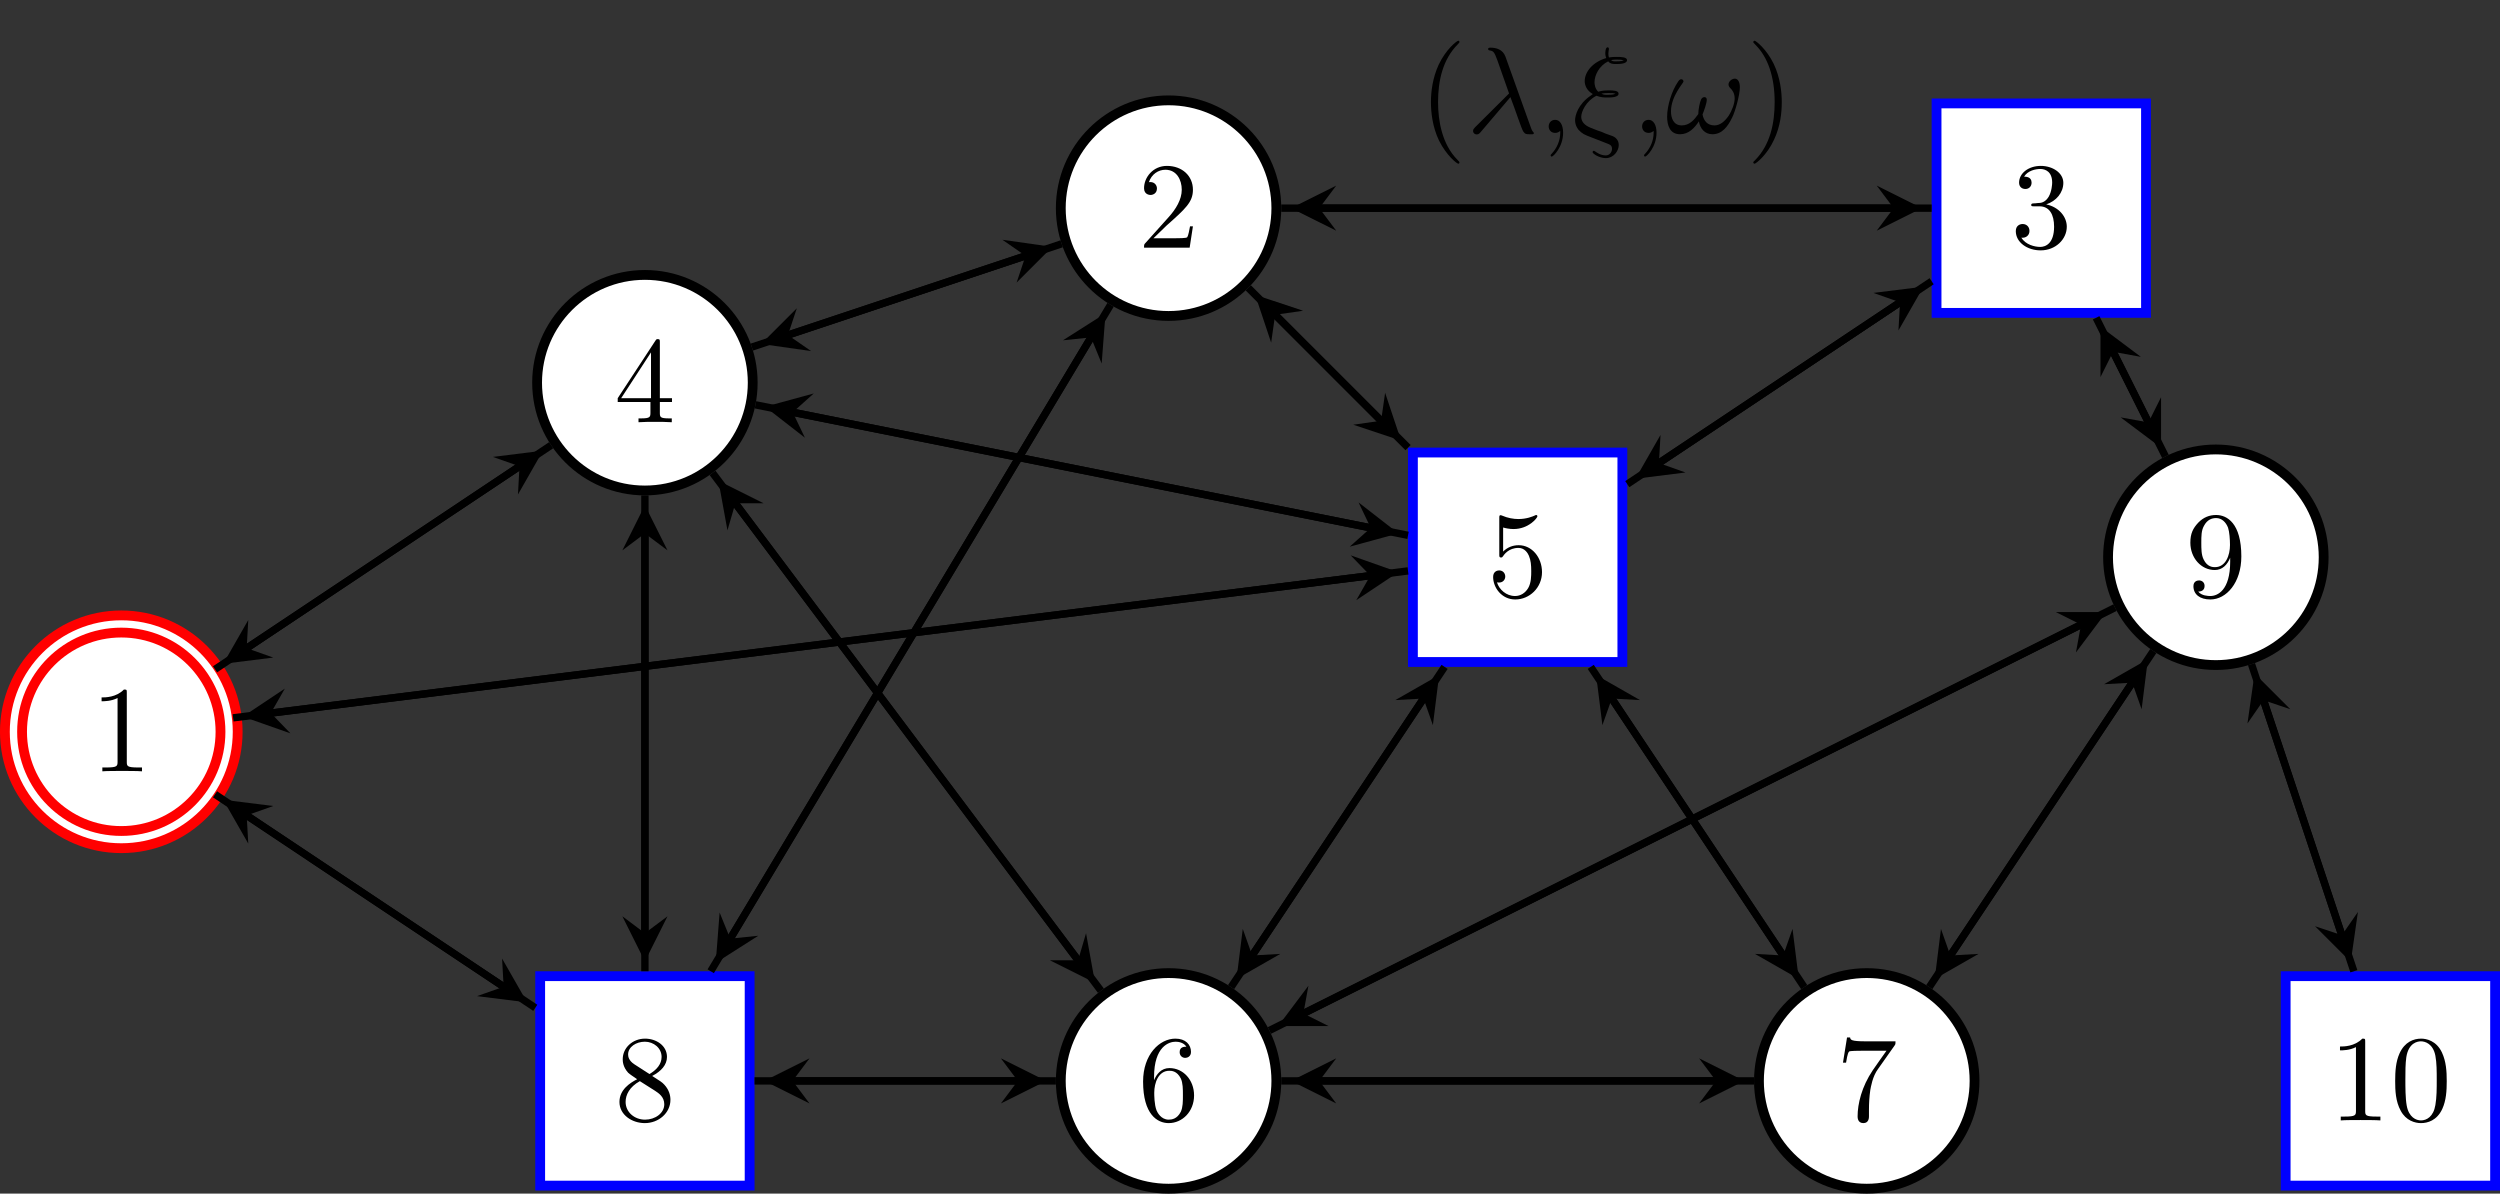 <?xml version="1.0" encoding="UTF-8"?>
<svg xmlns="http://www.w3.org/2000/svg" xmlns:xlink="http://www.w3.org/1999/xlink" width="203.003pt" height="96.92pt" viewBox="0 0 203.003 96.92" version="1.1">
<rect x="0" y="0" width="203.003" height="96.92" fill="#333333" stroke="none"/>
<defs>
<g>
<symbol overflow="visible" id="glyph0-0">
<path style="stroke:none;" d=""/>
</symbol>
<symbol overflow="visible" id="glyph0-1">
<path style="stroke:none;" d="M 2.938 -6.375 C 2.938 -6.625 2.938 -6.641 2.703 -6.641 C 2.078 -6 1.203 -6 0.891 -6 L 0.891 -5.688 C 1.094 -5.688 1.672 -5.688 2.188 -5.953 L 2.188 -0.781 C 2.188 -0.422 2.156 -0.312 1.266 -0.312 L 0.953 -0.312 L 0.953 0 C 1.297 -0.031 2.156 -0.031 2.562 -0.031 C 2.953 -0.031 3.828 -0.031 4.172 0 L 4.172 -0.312 L 3.859 -0.312 C 2.953 -0.312 2.938 -0.422 2.938 -0.781 Z M 2.938 -6.375 "/>
</symbol>
<symbol overflow="visible" id="glyph0-2">
<path style="stroke:none;" d="M 1.266 -0.766 L 2.328 -1.797 C 3.875 -3.172 4.469 -3.703 4.469 -4.703 C 4.469 -5.844 3.578 -6.641 2.359 -6.641 C 1.234 -6.641 0.5 -5.719 0.5 -4.828 C 0.5 -4.281 1 -4.281 1.031 -4.281 C 1.203 -4.281 1.547 -4.391 1.547 -4.812 C 1.547 -5.062 1.359 -5.328 1.016 -5.328 C 0.938 -5.328 0.922 -5.328 0.891 -5.312 C 1.109 -5.969 1.656 -6.328 2.234 -6.328 C 3.141 -6.328 3.562 -5.516 3.562 -4.703 C 3.562 -3.906 3.078 -3.125 2.516 -2.5 L 0.609 -0.375 C 0.5 -0.266 0.5 -0.234 0.5 0 L 4.203 0 L 4.469 -1.734 L 4.234 -1.734 C 4.172 -1.438 4.109 -1 4 -0.844 C 3.938 -0.766 3.281 -0.766 3.062 -0.766 Z M 1.266 -0.766 "/>
</symbol>
<symbol overflow="visible" id="glyph0-3">
<path style="stroke:none;" d="M 2.891 -3.516 C 3.703 -3.781 4.281 -4.469 4.281 -5.266 C 4.281 -6.078 3.406 -6.641 2.453 -6.641 C 1.453 -6.641 0.688 -6.047 0.688 -5.281 C 0.688 -4.953 0.906 -4.766 1.203 -4.766 C 1.5 -4.766 1.703 -4.984 1.703 -5.281 C 1.703 -5.766 1.234 -5.766 1.094 -5.766 C 1.391 -6.266 2.047 -6.391 2.406 -6.391 C 2.828 -6.391 3.375 -6.172 3.375 -5.281 C 3.375 -5.156 3.344 -4.578 3.094 -4.141 C 2.797 -3.656 2.453 -3.625 2.203 -3.625 C 2.125 -3.609 1.891 -3.594 1.812 -3.594 C 1.734 -3.578 1.672 -3.562 1.672 -3.469 C 1.672 -3.359 1.734 -3.359 1.906 -3.359 L 2.344 -3.359 C 3.156 -3.359 3.531 -2.688 3.531 -1.703 C 3.531 -0.344 2.844 -0.062 2.406 -0.062 C 1.969 -0.062 1.219 -0.234 0.875 -0.812 C 1.219 -0.766 1.531 -0.984 1.531 -1.359 C 1.531 -1.719 1.266 -1.922 0.984 -1.922 C 0.734 -1.922 0.422 -1.781 0.422 -1.344 C 0.422 -0.438 1.344 0.219 2.438 0.219 C 3.656 0.219 4.562 -0.688 4.562 -1.703 C 4.562 -2.516 3.922 -3.297 2.891 -3.516 Z M 2.891 -3.516 "/>
</symbol>
<symbol overflow="visible" id="glyph0-4">
<path style="stroke:none;" d="M 2.938 -1.641 L 2.938 -0.781 C 2.938 -0.422 2.906 -0.312 2.172 -0.312 L 1.969 -0.312 L 1.969 0 C 2.375 -0.031 2.891 -0.031 3.312 -0.031 C 3.734 -0.031 4.25 -0.031 4.672 0 L 4.672 -0.312 L 4.453 -0.312 C 3.719 -0.312 3.703 -0.422 3.703 -0.781 L 3.703 -1.641 L 4.688 -1.641 L 4.688 -1.953 L 3.703 -1.953 L 3.703 -6.484 C 3.703 -6.688 3.703 -6.75 3.531 -6.75 C 3.453 -6.75 3.422 -6.75 3.344 -6.625 L 0.281 -1.953 L 0.281 -1.641 Z M 2.984 -1.953 L 0.562 -1.953 L 2.984 -5.672 Z M 2.984 -1.953 "/>
</symbol>
<symbol overflow="visible" id="glyph0-5">
<path style="stroke:none;" d="M 4.469 -2 C 4.469 -3.188 3.656 -4.188 2.578 -4.188 C 2.109 -4.188 1.672 -4.031 1.312 -3.672 L 1.312 -5.625 C 1.516 -5.562 1.844 -5.5 2.156 -5.5 C 3.391 -5.5 4.094 -6.406 4.094 -6.531 C 4.094 -6.594 4.062 -6.641 3.984 -6.641 C 3.984 -6.641 3.953 -6.641 3.906 -6.609 C 3.703 -6.516 3.219 -6.312 2.547 -6.312 C 2.156 -6.312 1.688 -6.391 1.219 -6.594 C 1.141 -6.625 1.125 -6.625 1.109 -6.625 C 1 -6.625 1 -6.547 1 -6.391 L 1 -3.438 C 1 -3.266 1 -3.188 1.141 -3.188 C 1.219 -3.188 1.234 -3.203 1.281 -3.266 C 1.391 -3.422 1.75 -3.969 2.562 -3.969 C 3.078 -3.969 3.328 -3.516 3.406 -3.328 C 3.562 -2.953 3.594 -2.578 3.594 -2.078 C 3.594 -1.719 3.594 -1.125 3.344 -0.703 C 3.109 -0.312 2.734 -0.062 2.281 -0.062 C 1.562 -0.062 0.984 -0.594 0.812 -1.172 C 0.844 -1.172 0.875 -1.156 0.984 -1.156 C 1.312 -1.156 1.484 -1.406 1.484 -1.641 C 1.484 -1.891 1.312 -2.141 0.984 -2.141 C 0.844 -2.141 0.5 -2.062 0.5 -1.609 C 0.5 -0.75 1.188 0.219 2.297 0.219 C 3.453 0.219 4.469 -0.734 4.469 -2 Z M 4.469 -2 "/>
</symbol>
<symbol overflow="visible" id="glyph0-6">
<path style="stroke:none;" d="M 1.312 -3.266 L 1.312 -3.516 C 1.312 -6.031 2.547 -6.391 3.062 -6.391 C 3.297 -6.391 3.719 -6.328 3.938 -5.984 C 3.781 -5.984 3.391 -5.984 3.391 -5.547 C 3.391 -5.234 3.625 -5.078 3.844 -5.078 C 4 -5.078 4.312 -5.172 4.312 -5.562 C 4.312 -6.156 3.875 -6.641 3.047 -6.641 C 1.766 -6.641 0.422 -5.359 0.422 -3.156 C 0.422 -0.484 1.578 0.219 2.5 0.219 C 3.609 0.219 4.562 -0.719 4.562 -2.031 C 4.562 -3.297 3.672 -4.25 2.562 -4.25 C 1.891 -4.25 1.516 -3.75 1.312 -3.266 Z M 2.5 -0.062 C 1.875 -0.062 1.578 -0.656 1.516 -0.812 C 1.328 -1.281 1.328 -2.078 1.328 -2.25 C 1.328 -3.031 1.656 -4.031 2.547 -4.031 C 2.719 -4.031 3.172 -4.031 3.484 -3.406 C 3.656 -3.047 3.656 -2.531 3.656 -2.047 C 3.656 -1.562 3.656 -1.062 3.484 -0.703 C 3.188 -0.109 2.734 -0.062 2.5 -0.062 Z M 2.5 -0.062 "/>
</symbol>
<symbol overflow="visible" id="glyph0-7">
<path style="stroke:none;" d="M 4.75 -6.078 C 4.828 -6.188 4.828 -6.203 4.828 -6.422 L 2.406 -6.422 C 1.203 -6.422 1.172 -6.547 1.141 -6.734 L 0.891 -6.734 L 0.562 -4.688 L 0.812 -4.688 C 0.844 -4.844 0.922 -5.469 1.062 -5.594 C 1.125 -5.656 1.906 -5.656 2.031 -5.656 L 4.094 -5.656 C 3.984 -5.5 3.203 -4.406 2.984 -4.078 C 2.078 -2.734 1.75 -1.344 1.75 -0.328 C 1.75 -0.234 1.75 0.219 2.219 0.219 C 2.672 0.219 2.672 -0.234 2.672 -0.328 L 2.672 -0.844 C 2.672 -1.391 2.703 -1.938 2.781 -2.469 C 2.828 -2.703 2.953 -3.562 3.406 -4.172 Z M 4.75 -6.078 "/>
</symbol>
<symbol overflow="visible" id="glyph0-8">
<path style="stroke:none;" d="M 1.625 -4.562 C 1.172 -4.859 1.125 -5.188 1.125 -5.359 C 1.125 -5.969 1.781 -6.391 2.484 -6.391 C 3.203 -6.391 3.844 -5.875 3.844 -5.156 C 3.844 -4.578 3.453 -4.109 2.859 -3.766 Z M 3.078 -3.609 C 3.797 -3.984 4.281 -4.5 4.281 -5.156 C 4.281 -6.078 3.406 -6.641 2.5 -6.641 C 1.5 -6.641 0.688 -5.906 0.688 -4.969 C 0.688 -4.797 0.703 -4.344 1.125 -3.875 C 1.234 -3.766 1.609 -3.516 1.859 -3.344 C 1.281 -3.047 0.422 -2.5 0.422 -1.5 C 0.422 -0.453 1.438 0.219 2.484 0.219 C 3.609 0.219 4.562 -0.609 4.562 -1.672 C 4.562 -2.031 4.453 -2.484 4.062 -2.906 C 3.875 -3.109 3.719 -3.203 3.078 -3.609 Z M 2.078 -3.188 L 3.312 -2.406 C 3.594 -2.219 4.062 -1.922 4.062 -1.312 C 4.062 -0.578 3.312 -0.062 2.5 -0.062 C 1.641 -0.062 0.922 -0.672 0.922 -1.5 C 0.922 -2.078 1.234 -2.719 2.078 -3.188 Z M 2.078 -3.188 "/>
</symbol>
<symbol overflow="visible" id="glyph0-9">
<path style="stroke:none;" d="M 3.656 -3.172 L 3.656 -2.844 C 3.656 -0.516 2.625 -0.062 2.047 -0.062 C 1.875 -0.062 1.328 -0.078 1.062 -0.422 C 1.5 -0.422 1.578 -0.703 1.578 -0.875 C 1.578 -1.188 1.344 -1.328 1.125 -1.328 C 0.969 -1.328 0.672 -1.25 0.672 -0.859 C 0.672 -0.188 1.203 0.219 2.047 0.219 C 3.344 0.219 4.562 -1.141 4.562 -3.281 C 4.562 -5.969 3.406 -6.641 2.516 -6.641 C 1.969 -6.641 1.484 -6.453 1.062 -6.016 C 0.641 -5.562 0.422 -5.141 0.422 -4.391 C 0.422 -3.156 1.297 -2.172 2.406 -2.172 C 3.016 -2.172 3.422 -2.594 3.656 -3.172 Z M 2.422 -2.406 C 2.266 -2.406 1.797 -2.406 1.5 -3.031 C 1.312 -3.406 1.312 -3.891 1.312 -4.391 C 1.312 -4.922 1.312 -5.391 1.531 -5.766 C 1.797 -6.266 2.172 -6.391 2.516 -6.391 C 2.984 -6.391 3.312 -6.047 3.484 -5.609 C 3.594 -5.281 3.641 -4.656 3.641 -4.203 C 3.641 -3.375 3.297 -2.406 2.422 -2.406 Z M 2.422 -2.406 "/>
</symbol>
<symbol overflow="visible" id="glyph0-10">
<path style="stroke:none;" d="M 4.578 -3.188 C 4.578 -3.984 4.531 -4.781 4.188 -5.516 C 3.734 -6.484 2.906 -6.641 2.5 -6.641 C 1.891 -6.641 1.172 -6.375 0.75 -5.453 C 0.438 -4.766 0.391 -3.984 0.391 -3.188 C 0.391 -2.438 0.422 -1.547 0.844 -0.781 C 1.266 0.016 2 0.219 2.484 0.219 C 3.016 0.219 3.781 0.016 4.219 -0.938 C 4.531 -1.625 4.578 -2.406 4.578 -3.188 Z M 2.484 0 C 2.094 0 1.5 -0.25 1.328 -1.203 C 1.219 -1.797 1.219 -2.719 1.219 -3.312 C 1.219 -3.953 1.219 -4.609 1.297 -5.141 C 1.484 -6.328 2.234 -6.422 2.484 -6.422 C 2.812 -6.422 3.469 -6.234 3.656 -5.25 C 3.766 -4.688 3.766 -3.938 3.766 -3.312 C 3.766 -2.562 3.766 -1.891 3.656 -1.25 C 3.5 -0.297 2.938 0 2.484 0 Z M 2.484 0 "/>
</symbol>
<symbol overflow="visible" id="glyph0-11">
<path style="stroke:none;" d="M 3.297 2.391 C 3.297 2.359 3.297 2.344 3.125 2.172 C 1.891 0.922 1.562 -0.969 1.562 -2.5 C 1.562 -4.234 1.938 -5.969 3.172 -7.203 C 3.297 -7.328 3.297 -7.344 3.297 -7.375 C 3.297 -7.453 3.266 -7.484 3.203 -7.484 C 3.094 -7.484 2.203 -6.797 1.609 -5.531 C 1.109 -4.438 0.984 -3.328 0.984 -2.5 C 0.984 -1.719 1.094 -0.516 1.641 0.625 C 2.25 1.844 3.094 2.5 3.203 2.5 C 3.266 2.5 3.297 2.469 3.297 2.391 Z M 3.297 2.391 "/>
</symbol>
<symbol overflow="visible" id="glyph0-12">
<path style="stroke:none;" d="M 2.031 -0.016 C 2.031 -0.641 1.781 -1.062 1.391 -1.062 C 1.031 -1.062 0.859 -0.781 0.859 -0.531 C 0.859 -0.266 1.031 0 1.391 0 C 1.547 0 1.672 -0.062 1.766 -0.141 L 1.781 -0.156 C 1.797 -0.156 1.797 -0.156 1.797 -0.016 C 1.797 0.625 1.531 1.234 1.094 1.703 C 1.031 1.766 1.016 1.781 1.016 1.812 C 1.016 1.891 1.062 1.922 1.109 1.922 C 1.234 1.922 2.031 1.141 2.031 -0.016 Z M 2.031 -0.016 "/>
</symbol>
<symbol overflow="visible" id="glyph0-13">
<path style="stroke:none;" d="M 2.875 -2.5 C 2.875 -3.266 2.766 -4.469 2.219 -5.609 C 1.625 -6.828 0.766 -7.484 0.672 -7.484 C 0.609 -7.484 0.562 -7.438 0.562 -7.375 C 0.562 -7.344 0.562 -7.328 0.75 -7.141 C 1.734 -6.156 2.297 -4.578 2.297 -2.5 C 2.297 -0.781 1.938 0.969 0.703 2.219 C 0.562 2.344 0.562 2.359 0.562 2.391 C 0.562 2.453 0.609 2.5 0.672 2.5 C 0.766 2.5 1.672 1.812 2.25 0.547 C 2.766 -0.547 2.875 -1.656 2.875 -2.5 Z M 2.875 -2.5 "/>
</symbol>
<symbol overflow="visible" id="glyph1-0">
<path style="stroke:none;" d=""/>
</symbol>
<symbol overflow="visible" id="glyph1-1">
<path style="stroke:none;" d="M 3.562 -2.906 C 3.969 -1.859 4.453 -0.344 4.609 -0.109 C 4.766 0.109 4.859 0.109 5.141 0.109 L 5.359 0.109 C 5.453 0.094 5.469 0.047 5.469 0.016 C 5.469 -0.016 5.438 -0.047 5.406 -0.078 C 5.312 -0.188 5.25 -0.344 5.188 -0.531 L 3.156 -6.203 C 2.938 -6.781 2.406 -6.922 1.938 -6.922 C 1.891 -6.922 1.75 -6.922 1.75 -6.812 C 1.75 -6.734 1.828 -6.703 1.844 -6.703 C 2.172 -6.656 2.25 -6.594 2.5 -5.906 L 3.453 -3.203 L 0.703 -0.469 C 0.594 -0.344 0.531 -0.297 0.531 -0.156 C 0.531 0.016 0.672 0.125 0.828 0.125 C 0.984 0.125 1.078 0.016 1.156 -0.078 Z M 3.562 -2.906 "/>
</symbol>
<symbol overflow="visible" id="glyph1-2">
<path style="stroke:none;" d="M 1.531 -3.047 C 0.453 -2.328 0.234 -1.391 0.234 -1.031 C 0.234 -0.562 0.5 -0.281 0.516 -0.25 C 0.844 0.078 0.922 0.125 1.672 0.406 L 2.875 0.875 C 3.031 0.938 3.234 1 3.234 1.297 C 3.234 1.531 3.047 1.828 2.734 1.828 C 2.297 1.828 1.969 1.578 1.859 1.5 C 1.797 1.469 1.797 1.453 1.75 1.453 C 1.672 1.453 1.656 1.531 1.656 1.562 C 1.656 1.688 2.188 2.047 2.734 2.047 C 3.359 2.047 3.781 1.469 3.781 0.984 C 3.781 0.5 3.406 0.312 3.297 0.266 C 3.156 0.219 2.828 0.094 2.688 0.047 C 2.5 -0.047 2.297 -0.125 2.078 -0.188 L 1.484 -0.422 C 1.031 -0.609 0.734 -0.891 0.734 -1.312 C 0.734 -1.719 1.125 -2.594 1.969 -3.016 C 2.328 -2.875 2.625 -2.875 2.844 -2.875 C 3.141 -2.875 3.766 -2.875 3.766 -3.188 C 3.766 -3.438 3.344 -3.453 2.953 -3.453 C 2.766 -3.453 2.484 -3.453 2.109 -3.344 C 1.859 -3.594 1.812 -3.922 1.812 -4.109 C 1.812 -4.672 2.172 -5.438 2.922 -5.812 C 3.094 -5.594 3.328 -5.594 3.562 -5.594 C 3.812 -5.594 4.453 -5.594 4.453 -5.906 C 4.453 -6.156 4 -6.172 3.625 -6.172 C 3.484 -6.172 3.25 -6.172 2.984 -6.125 C 2.953 -6.203 2.938 -6.281 2.938 -6.453 C 2.938 -6.594 2.984 -6.797 2.984 -6.812 C 2.984 -6.891 2.938 -6.953 2.875 -6.953 C 2.688 -6.953 2.688 -6.484 2.688 -6.453 C 2.688 -6.266 2.75 -6.109 2.766 -6.078 C 1.688 -5.766 1.016 -4.969 1.016 -4.203 C 1.016 -3.844 1.203 -3.422 1.672 -3.156 Z M 3.156 -5.906 C 3.312 -5.953 3.516 -5.953 3.625 -5.953 C 3.969 -5.953 4 -5.938 4.188 -5.891 C 4.109 -5.859 4 -5.812 3.562 -5.812 C 3.375 -5.812 3.266 -5.812 3.156 -5.906 Z M 2.375 -3.188 C 2.609 -3.234 2.828 -3.234 2.938 -3.234 C 3.297 -3.234 3.328 -3.234 3.516 -3.188 C 3.422 -3.141 3.328 -3.094 2.875 -3.094 C 2.641 -3.094 2.547 -3.094 2.375 -3.188 Z M 2.375 -3.188 "/>
</symbol>
<symbol overflow="visible" id="glyph1-3">
<path style="stroke:none;" d="M 6.031 -3.703 C 6.031 -4.156 5.859 -4.406 5.625 -4.406 C 5.375 -4.406 5.109 -4.172 5.109 -3.938 C 5.109 -3.844 5.156 -3.734 5.25 -3.641 C 5.422 -3.484 5.609 -3.219 5.609 -2.797 C 5.609 -2.406 5.406 -1.828 5.109 -1.375 C 4.812 -0.953 4.438 -0.609 3.969 -0.609 C 3.406 -0.609 3.094 -0.969 3 -1.5 C 3.109 -1.766 3.344 -2.406 3.344 -2.688 C 3.344 -2.797 3.297 -2.906 3.156 -2.906 C 3.078 -2.906 2.969 -2.875 2.891 -2.734 C 2.781 -2.531 2.656 -1.891 2.656 -1.531 C 2.328 -1.062 1.938 -0.609 1.312 -0.609 C 0.641 -0.609 0.438 -1.203 0.438 -1.75 C 0.438 -3 1.453 -4.047 1.453 -4.172 C 1.453 -4.281 1.375 -4.359 1.266 -4.359 C 1.141 -4.359 1.062 -4.234 1 -4.141 C 0.5 -3.406 0.125 -2.219 0.125 -1.312 C 0.125 -0.625 0.344 0.109 1.172 0.109 C 1.875 0.109 2.344 -0.391 2.703 -0.938 C 2.797 -0.359 3.188 0.109 3.797 0.109 C 4.578 0.109 5.047 -0.5 5.406 -1.25 C 5.656 -1.734 6.031 -3.094 6.031 -3.703 Z M 6.031 -3.703 "/>
</symbol>
</g>
<clipPath id="clip1">
  <path d="M 0 19 L 50 19 L 50 96.922 L 0 96.922 Z M 0 19 "/>
</clipPath>
<clipPath id="clip2">
  <path d="M 86 79 L 104 79 L 104 96.922 L 86 96.922 Z M 86 79 "/>
</clipPath>
<clipPath id="clip3">
  <path d="M 74 67 L 115 67 L 115 96.922 L 74 96.922 Z M 74 67 "/>
</clipPath>
<clipPath id="clip4">
  <path d="M 142 79 L 161 79 L 161 96.922 L 142 96.922 Z M 142 79 "/>
</clipPath>
<clipPath id="clip5">
  <path d="M 131 67 L 172 67 L 172 96.922 L 131 96.922 Z M 131 67 "/>
</clipPath>
<clipPath id="clip6">
  <path d="M 43 79 L 61 79 L 61 96.922 L 43 96.922 Z M 43 79 "/>
</clipPath>
<clipPath id="clip7">
  <path d="M 43 78 L 62 78 L 62 96.922 L 43 96.922 Z M 43 78 "/>
</clipPath>
<clipPath id="clip8">
  <path d="M 185 79 L 203 79 L 203 96.922 L 185 96.922 Z M 185 79 "/>
</clipPath>
<clipPath id="clip9">
  <path d="M 185 78 L 203.004 78 L 203.004 96.922 L 185 96.922 Z M 185 78 "/>
</clipPath>
</defs>
<g id="surface1">
<path style=" stroke:none;fill-rule:nonzero;fill:rgb(100%,100%,100%);fill-opacity:1;" d="M 18.602 59.422 C 18.602 54.59 14.684 50.668 9.848 50.668 C 5.016 50.668 1.094 54.59 1.094 59.422 C 1.094 64.258 5.016 68.176 9.848 68.176 C 14.684 68.176 18.602 64.258 18.602 59.422 Z M 18.602 59.422 "/>
<g clip-path="url(#clip1)" clip-rule="nonzero">
<path style="fill:none;stroke-width:2.192;stroke-linecap:butt;stroke-linejoin:miter;stroke:rgb(100%,0%,0%);stroke-opacity:1;stroke-miterlimit:10;" d="M -19.593 -14.173 C -19.593 -9.341 -23.511 -5.419 -28.347 -5.419 C -33.179 -5.419 -37.101 -9.341 -37.101 -14.173 C -37.101 -19.009 -33.179 -22.927 -28.347 -22.927 C -23.511 -22.927 -19.593 -19.009 -19.593 -14.173 Z M -19.593 -14.173 " transform="matrix(1,0,0,-1,38.195,45.249)"/>
</g>
<path style="fill:none;stroke-width:0.598;stroke-linecap:butt;stroke-linejoin:miter;stroke:rgb(100%,100%,100%);stroke-opacity:1;stroke-miterlimit:10;" d="M -19.593 -14.173 C -19.593 -9.341 -23.511 -5.419 -28.347 -5.419 C -33.179 -5.419 -37.101 -9.341 -37.101 -14.173 C -37.101 -19.009 -33.179 -22.927 -28.347 -22.927 C -23.511 -22.927 -19.593 -19.009 -19.593 -14.173 Z M -19.593 -14.173 " transform="matrix(1,0,0,-1,38.195,45.249)"/>
<g style="fill:rgb(0%,0%,0%);fill-opacity:1;">
  <use xlink:href="#glyph0-1" x="7.358" y="62.632"/>
</g>
<path style="fill-rule:nonzero;fill:rgb(100%,100%,100%);fill-opacity:1;stroke-width:0.797;stroke-linecap:butt;stroke-linejoin:miter;stroke:rgb(0%,0%,0%);stroke-opacity:1;stroke-miterlimit:10;" d="M 65.446 28.347 C 65.446 33.183 61.528 37.101 56.692 37.101 C 51.86 37.101 47.942 33.183 47.942 28.347 C 47.942 23.511 51.86 19.593 56.692 19.593 C 61.528 19.593 65.446 23.511 65.446 28.347 Z M 65.446 28.347 " transform="matrix(1,0,0,-1,38.195,45.249)"/>
<g style="fill:rgb(0%,0%,0%);fill-opacity:1;">
  <use xlink:href="#glyph0-2" x="92.398" y="20.112"/>
</g>
<path style="fill-rule:nonzero;fill:rgb(100%,100%,100%);fill-opacity:1;stroke-width:0.797;stroke-linecap:butt;stroke-linejoin:miter;stroke:rgb(0%,0%,100%);stroke-opacity:1;stroke-miterlimit:10;" d="M 119.055 19.843 L 136.063 19.843 L 136.063 36.851 L 119.055 36.851 Z M 119.055 19.843 " transform="matrix(1,0,0,-1,38.195,45.249)"/>
<g style="fill:rgb(0%,0%,0%);fill-opacity:1;">
  <use xlink:href="#glyph0-3" x="163.264" y="20.112"/>
</g>
<path style="fill-rule:nonzero;fill:rgb(100%,100%,100%);fill-opacity:1;stroke-width:0.797;stroke-linecap:butt;stroke-linejoin:miter;stroke:rgb(0%,0%,0%);stroke-opacity:1;stroke-miterlimit:10;" d="M 22.926 14.175 C 22.926 19.007 19.008 22.925 14.172 22.925 C 9.34 22.925 5.418 19.007 5.418 14.175 C 5.418 9.339 9.34 5.421 14.172 5.421 C 19.008 5.421 22.926 9.339 22.926 14.175 Z M 22.926 14.175 " transform="matrix(1,0,0,-1,38.195,45.249)"/>
<g style="fill:rgb(0%,0%,0%);fill-opacity:1;">
  <use xlink:href="#glyph0-4" x="49.878" y="34.286"/>
</g>
<path style="fill-rule:nonzero;fill:rgb(100%,100%,100%);fill-opacity:1;stroke-width:0.797;stroke-linecap:butt;stroke-linejoin:miter;stroke:rgb(0%,0%,100%);stroke-opacity:1;stroke-miterlimit:10;" d="M 76.535 -8.505 L 93.543 -8.505 L 93.543 8.503 L 76.535 8.503 Z M 76.535 -8.505 " transform="matrix(1,0,0,-1,38.195,45.249)"/>
<g style="fill:rgb(0%,0%,0%);fill-opacity:1;">
  <use xlink:href="#glyph0-5" x="120.744" y="48.459"/>
</g>
<g clip-path="url(#clip2)" clip-rule="nonzero">
<path style=" stroke:none;fill-rule:nonzero;fill:rgb(100%,100%,100%);fill-opacity:1;" d="M 103.641 87.77 C 103.641 82.934 99.723 79.016 94.887 79.016 C 90.055 79.016 86.137 82.934 86.137 87.77 C 86.137 92.602 90.055 96.523 94.887 96.523 C 99.723 96.523 103.641 92.602 103.641 87.77 Z M 103.641 87.77 "/>
</g>
<g clip-path="url(#clip3)" clip-rule="nonzero">
<path style="fill:none;stroke-width:0.797;stroke-linecap:butt;stroke-linejoin:miter;stroke:rgb(0%,0%,0%);stroke-opacity:1;stroke-miterlimit:10;" d="M 65.446 -42.521 C 65.446 -37.685 61.528 -33.767 56.692 -33.767 C 51.86 -33.767 47.942 -37.685 47.942 -42.521 C 47.942 -47.353 51.86 -51.274 56.692 -51.274 C 61.528 -51.274 65.446 -47.353 65.446 -42.521 Z M 65.446 -42.521 " transform="matrix(1,0,0,-1,38.195,45.249)"/>
</g>
<g style="fill:rgb(0%,0%,0%);fill-opacity:1;">
  <use xlink:href="#glyph0-6" x="92.398" y="90.979"/>
</g>
<g clip-path="url(#clip4)" clip-rule="nonzero">
<path style=" stroke:none;fill-rule:nonzero;fill:rgb(100%,100%,100%);fill-opacity:1;" d="M 160.336 87.77 C 160.336 82.934 156.418 79.016 151.582 79.016 C 146.746 79.016 142.828 82.934 142.828 87.77 C 142.828 92.602 146.746 96.523 151.582 96.523 C 156.418 96.523 160.336 92.602 160.336 87.77 Z M 160.336 87.77 "/>
</g>
<g clip-path="url(#clip5)" clip-rule="nonzero">
<path style="fill:none;stroke-width:0.797;stroke-linecap:butt;stroke-linejoin:miter;stroke:rgb(0%,0%,0%);stroke-opacity:1;stroke-miterlimit:10;" d="M 122.141 -42.521 C 122.141 -37.685 118.223 -33.767 113.387 -33.767 C 108.551 -33.767 104.633 -37.685 104.633 -42.521 C 104.633 -47.353 108.551 -51.274 113.387 -51.274 C 118.223 -51.274 122.141 -47.353 122.141 -42.521 Z M 122.141 -42.521 " transform="matrix(1,0,0,-1,38.195,45.249)"/>
</g>
<g style="fill:rgb(0%,0%,0%);fill-opacity:1;">
  <use xlink:href="#glyph0-7" x="149.09" y="90.979"/>
</g>
<g clip-path="url(#clip6)" clip-rule="nonzero">
<path style=" stroke:none;fill-rule:nonzero;fill:rgb(100%,100%,100%);fill-opacity:1;" d="M 43.863 96.273 L 60.871 96.273 L 60.871 79.266 L 43.863 79.266 Z M 43.863 96.273 "/>
</g>
<g clip-path="url(#clip7)" clip-rule="nonzero">
<path style="fill:none;stroke-width:0.797;stroke-linecap:butt;stroke-linejoin:miter;stroke:rgb(0%,0%,100%);stroke-opacity:1;stroke-miterlimit:10;" d="M 5.668 -51.024 L 22.676 -51.024 L 22.676 -34.017 L 5.668 -34.017 Z M 5.668 -51.024 " transform="matrix(1,0,0,-1,38.195,45.249)"/>
</g>
<g style="fill:rgb(0%,0%,0%);fill-opacity:1;">
  <use xlink:href="#glyph0-8" x="49.878" y="90.979"/>
</g>
<path style="fill-rule:nonzero;fill:rgb(100%,100%,100%);fill-opacity:1;stroke-width:0.797;stroke-linecap:butt;stroke-linejoin:miter;stroke:rgb(0%,0%,0%);stroke-opacity:1;stroke-miterlimit:10;" d="M 150.489 -0.001 C 150.489 4.835 146.567 8.753 141.735 8.753 C 136.899 8.753 132.981 4.835 132.981 -0.001 C 132.981 -4.833 136.899 -8.755 141.735 -8.755 C 146.567 -8.755 150.489 -4.833 150.489 -0.001 Z M 150.489 -0.001 " transform="matrix(1,0,0,-1,38.195,45.249)"/>
<g style="fill:rgb(0%,0%,0%);fill-opacity:1;">
  <use xlink:href="#glyph0-9" x="177.437" y="48.459"/>
</g>
<g clip-path="url(#clip8)" clip-rule="nonzero">
<path style=" stroke:none;fill-rule:nonzero;fill:rgb(100%,100%,100%);fill-opacity:1;" d="M 185.598 96.273 L 202.605 96.273 L 202.605 79.266 L 185.598 79.266 Z M 185.598 96.273 "/>
</g>
<g clip-path="url(#clip9)" clip-rule="nonzero">
<path style="fill:none;stroke-width:0.797;stroke-linecap:butt;stroke-linejoin:miter;stroke:rgb(0%,0%,100%);stroke-opacity:1;stroke-miterlimit:10;" d="M 147.403 -51.024 L 164.41 -51.024 L 164.41 -34.017 L 147.403 -34.017 Z M 147.403 -51.024 " transform="matrix(1,0,0,-1,38.195,45.249)"/>
</g>
<g style="fill:rgb(0%,0%,0%);fill-opacity:1;">
  <use xlink:href="#glyph0-1" x="189.119" y="90.979"/>
  <use xlink:href="#glyph0-10" x="194.1" y="90.979"/>
</g>
<path style="fill:none;stroke-width:0.598;stroke-linecap:butt;stroke-linejoin:miter;stroke:rgb(0%,0%,0%);stroke-opacity:1;stroke-miterlimit:10;" d="M -20.734 -9.099 L 3.989 7.386 " transform="matrix(1,0,0,-1,38.195,45.249)"/>
<path style=" stroke:none;fill-rule:nonzero;fill:rgb(0%,0%,0%);fill-opacity:1;" d="M 44.09 36.594 L 40.023 37.102 L 42.184 37.863 L 42.059 40.152 "/>
<path style="fill:none;stroke-width:0.598;stroke-linecap:butt;stroke-linejoin:miter;stroke:rgb(0%,0%,0%);stroke-opacity:1;stroke-miterlimit:10;" d="M 6.559 9.097 L -18.164 -7.384 " transform="matrix(1,0,0,-1,38.195,45.249)"/>
<path style=" stroke:none;fill-rule:nonzero;fill:rgb(0%,0%,0%);fill-opacity:1;" d="M 18.125 53.902 L 22.191 53.395 L 20.031 52.633 L 20.16 50.344 "/>
<path style="fill:none;stroke-width:0.598;stroke-linecap:butt;stroke-linejoin:miter;stroke:rgb(0%,0%,0%);stroke-opacity:1;stroke-miterlimit:10;" d="M 5.27 -36.587 L -18.164 -20.962 " transform="matrix(1,0,0,-1,38.195,45.249)"/>
<path style=" stroke:none;fill-rule:nonzero;fill:rgb(0%,0%,0%);fill-opacity:1;" d="M 18.125 64.941 L 20.16 68.5 L 20.031 66.211 L 22.191 65.449 "/>
<path style="fill:none;stroke-width:0.598;stroke-linecap:butt;stroke-linejoin:miter;stroke:rgb(0%,0%,0%);stroke-opacity:1;stroke-miterlimit:10;" d="M -20.734 -19.251 L 2.7 -34.876 " transform="matrix(1,0,0,-1,38.195,45.249)"/>
<path style=" stroke:none;fill-rule:nonzero;fill:rgb(0%,0%,0%);fill-opacity:1;" d="M 42.805 81.395 L 40.77 77.836 L 40.895 80.125 L 38.734 80.887 "/>
<path style="fill:none;stroke-width:0.598;stroke-linecap:butt;stroke-linejoin:miter;stroke:rgb(0%,0%,0%);stroke-opacity:1;stroke-miterlimit:10;" d="M -19.265 -13.04 L 73.075 -1.493 " transform="matrix(1,0,0,-1,38.195,45.249)"/>
<path style=" stroke:none;fill-rule:nonzero;fill:rgb(0%,0%,0%);fill-opacity:1;" d="M 113.543 46.461 L 109.676 45.094 L 111.27 46.742 L 110.133 48.734 "/>
<path style="fill:none;stroke-width:0.598;stroke-linecap:butt;stroke-linejoin:miter;stroke:rgb(0%,0%,0%);stroke-opacity:1;stroke-miterlimit:10;" d="M 76.137 -1.11 L -16.203 -12.653 " transform="matrix(1,0,0,-1,38.195,45.249)"/>
<path style=" stroke:none;fill-rule:nonzero;fill:rgb(0%,0%,0%);fill-opacity:1;" d="M 19.719 58.188 L 23.586 59.551 L 21.992 57.902 L 23.129 55.914 "/>
<path style="fill:none;stroke-width:0.598;stroke-linecap:butt;stroke-linejoin:miter;stroke:rgb(0%,0%,0%);stroke-opacity:1;stroke-miterlimit:10;" d="M 48.012 25.452 L 25.785 18.042 " transform="matrix(1,0,0,-1,38.195,45.249)"/>
<path style=" stroke:none;fill-rule:nonzero;fill:rgb(0%,0%,0%);fill-opacity:1;" d="M 61.805 27.93 L 65.863 28.508 L 63.98 27.207 L 64.703 25.031 "/>
<path style="fill:none;stroke-width:0.598;stroke-linecap:butt;stroke-linejoin:miter;stroke:rgb(0%,0%,0%);stroke-opacity:1;stroke-miterlimit:10;" d="M 63.164 21.878 L 73.953 11.085 " transform="matrix(1,0,0,-1,38.195,45.249)"/>
<path style=" stroke:none;fill-rule:nonzero;fill:rgb(0%,0%,0%);fill-opacity:1;" d="M 113.77 35.781 L 112.473 31.895 L 112.148 34.164 L 109.883 34.488 "/>
<path style="fill:none;stroke-width:0.598;stroke-linecap:butt;stroke-linejoin:miter;stroke:rgb(0%,0%,0%);stroke-opacity:1;stroke-miterlimit:10;" d="M 65.844 28.347 L 115.571 28.347 " transform="matrix(1,0,0,-1,38.195,45.249)"/>
<path style=" stroke:none;fill-rule:nonzero;fill:rgb(0%,0%,0%);fill-opacity:1;" d="M 156.055 16.902 L 152.391 15.07 L 153.766 16.902 L 152.391 18.734 "/>
<g style="fill:rgb(0%,0%,0%);fill-opacity:1;">
  <use xlink:href="#glyph0-11" x="115.21" y="10.792"/>
</g>
<g style="fill:rgb(0%,0%,0%);fill-opacity:1;">
  <use xlink:href="#glyph1-1" x="119.085" y="10.792"/>
</g>
<g style="fill:rgb(0%,0%,0%);fill-opacity:1;">
  <use xlink:href="#glyph0-12" x="124.896" y="10.792"/>
</g>
<g style="fill:rgb(0%,0%,0%);fill-opacity:1;">
  <use xlink:href="#glyph1-2" x="127.664" y="10.792"/>
</g>
<g style="fill:rgb(0%,0%,0%);fill-opacity:1;">
  <use xlink:href="#glyph0-12" x="132.481" y="10.792"/>
</g>
<g style="fill:rgb(0%,0%,0%);fill-opacity:1;">
  <use xlink:href="#glyph1-3" x="135.248" y="10.792"/>
</g>
<g style="fill:rgb(0%,0%,0%);fill-opacity:1;">
  <use xlink:href="#glyph0-13" x="141.807" y="10.792"/>
</g>
<path style="fill:none;stroke-width:0.598;stroke-linecap:butt;stroke-linejoin:miter;stroke:rgb(0%,0%,0%);stroke-opacity:1;stroke-miterlimit:10;" d="M 118.657 22.413 L 96.512 7.647 " transform="matrix(1,0,0,-1,38.195,45.249)"/>
<path style=" stroke:none;fill-rule:nonzero;fill:rgb(0%,0%,0%);fill-opacity:1;" d="M 132.801 38.875 L 136.867 38.367 L 134.707 37.602 L 134.836 35.316 "/>
<path style="fill:none;stroke-width:0.598;stroke-linecap:butt;stroke-linejoin:miter;stroke:rgb(0%,0%,0%);stroke-opacity:1;stroke-miterlimit:10;" d="M 79.106 -8.903 L 63.485 -32.337 " transform="matrix(1,0,0,-1,38.195,45.249)"/>
<path style=" stroke:none;fill-rule:nonzero;fill:rgb(0%,0%,0%);fill-opacity:1;" d="M 100.406 79.492 L 103.965 77.457 L 101.68 77.586 L 100.914 75.426 "/>
<path style="fill:none;stroke-width:0.598;stroke-linecap:butt;stroke-linejoin:miter;stroke:rgb(0%,0%,0%);stroke-opacity:1;stroke-miterlimit:10;" d="M 14.172 5.022 L 14.172 -30.528 " transform="matrix(1,0,0,-1,38.195,45.249)"/>
<path style=" stroke:none;fill-rule:nonzero;fill:rgb(0%,0%,0%);fill-opacity:1;" d="M 52.367 78.07 L 54.203 74.402 L 52.367 75.777 L 50.535 74.402 "/>
<path style="fill:none;stroke-width:0.598;stroke-linecap:butt;stroke-linejoin:miter;stroke:rgb(0%,0%,0%);stroke-opacity:1;stroke-miterlimit:10;" d="M 23.149 12.378 L 73.11 2.386 " transform="matrix(1,0,0,-1,38.195,45.249)"/>
<path style=" stroke:none;fill-rule:nonzero;fill:rgb(0%,0%,0%);fill-opacity:1;" d="M 113.551 43.312 L 110.316 40.797 L 111.305 42.863 L 109.598 44.391 "/>
<path style="fill:none;stroke-width:0.598;stroke-linecap:butt;stroke-linejoin:miter;stroke:rgb(0%,0%,0%);stroke-opacity:1;stroke-miterlimit:10;" d="M 19.664 6.851 L 49.348 -32.728 " transform="matrix(1,0,0,-1,38.195,45.249)"/>
<path style=" stroke:none;fill-rule:nonzero;fill:rgb(0%,0%,0%);fill-opacity:1;" d="M 88.918 79.809 L 88.188 75.777 L 87.543 77.977 L 85.254 77.977 "/>
<path style="fill:none;stroke-width:0.598;stroke-linecap:butt;stroke-linejoin:miter;stroke:rgb(0%,0%,0%);stroke-opacity:1;stroke-miterlimit:10;" d="M 90.973 -8.903 L 106.598 -32.337 " transform="matrix(1,0,0,-1,38.195,45.249)"/>
<path style=" stroke:none;fill-rule:nonzero;fill:rgb(0%,0%,0%);fill-opacity:1;" d="M 146.062 79.492 L 145.555 75.426 L 144.793 77.586 L 142.504 77.457 "/>
<path style="fill:none;stroke-width:0.598;stroke-linecap:butt;stroke-linejoin:miter;stroke:rgb(0%,0%,0%);stroke-opacity:1;stroke-miterlimit:10;" d="M 64.879 -38.427 L 130.785 -5.474 " transform="matrix(1,0,0,-1,38.195,45.249)"/>
<path style=" stroke:none;fill-rule:nonzero;fill:rgb(0%,0%,0%);fill-opacity:1;" d="M 171.031 49.699 L 166.934 49.699 L 168.98 50.723 L 168.57 52.977 "/>
<path style="fill:none;stroke-width:0.598;stroke-linecap:butt;stroke-linejoin:miter;stroke:rgb(0%,0%,0%);stroke-opacity:1;stroke-miterlimit:10;" d="M 132.012 19.444 L 136.262 10.948 " transform="matrix(1,0,0,-1,38.195,45.249)"/>
<path style=" stroke:none;fill-rule:nonzero;fill:rgb(0%,0%,0%);fill-opacity:1;" d="M 175.48 36.352 L 175.48 32.254 L 174.457 34.301 L 172.199 33.891 "/>
<path style="fill:none;stroke-width:0.598;stroke-linecap:butt;stroke-linejoin:miter;stroke:rgb(0%,0%,0%);stroke-opacity:1;stroke-miterlimit:10;" d="M 23.075 -42.521 L 44.453 -42.521 " transform="matrix(1,0,0,-1,38.195,45.249)"/>
<path style=" stroke:none;fill-rule:nonzero;fill:rgb(0%,0%,0%);fill-opacity:1;" d="M 84.941 87.77 L 81.273 85.938 L 82.648 87.77 L 81.273 89.602 "/>
<path style="fill:none;stroke-width:0.598;stroke-linecap:butt;stroke-linejoin:miter;stroke:rgb(0%,0%,0%);stroke-opacity:1;stroke-miterlimit:10;" d="M 19.516 -33.618 L 50.395 17.851 " transform="matrix(1,0,0,-1,38.195,45.249)"/>
<path style=" stroke:none;fill-rule:nonzero;fill:rgb(0%,0%,0%);fill-opacity:1;" d="M 89.77 25.434 L 86.312 27.633 L 88.59 27.398 L 89.457 29.52 "/>
<path style="fill:none;stroke-width:0.598;stroke-linecap:butt;stroke-linejoin:miter;stroke:rgb(0%,0%,0%);stroke-opacity:1;stroke-miterlimit:10;" d="M 144.629 -8.681 L 151.965 -30.689 " transform="matrix(1,0,0,-1,38.195,45.249)"/>
<path style=" stroke:none;fill-rule:nonzero;fill:rgb(0%,0%,0%);fill-opacity:1;" d="M 190.883 78.109 L 191.465 74.055 L 190.16 75.938 L 187.984 75.211 "/>
<path style="fill:none;stroke-width:0.598;stroke-linecap:butt;stroke-linejoin:miter;stroke:rgb(0%,0%,0%);stroke-opacity:1;stroke-miterlimit:10;" d="M 136.657 -7.614 L 120.176 -32.337 " transform="matrix(1,0,0,-1,38.195,45.249)"/>
<path style=" stroke:none;fill-rule:nonzero;fill:rgb(0%,0%,0%);fill-opacity:1;" d="M 157.102 79.492 L 160.66 77.457 L 158.371 77.586 L 157.609 75.426 "/>
<path style="fill:none;stroke-width:0.598;stroke-linecap:butt;stroke-linejoin:miter;stroke:rgb(0%,0%,0%);stroke-opacity:1;stroke-miterlimit:10;" d="M 22.856 17.065 L 45.082 24.476 " transform="matrix(1,0,0,-1,38.195,45.249)"/>
<path style=" stroke:none;fill-rule:nonzero;fill:rgb(0%,0%,0%);fill-opacity:1;" d="M 85.449 20.047 L 81.395 19.469 L 83.277 20.773 L 82.551 22.945 "/>
<path style="fill:none;stroke-width:0.598;stroke-linecap:butt;stroke-linejoin:miter;stroke:rgb(0%,0%,0%);stroke-opacity:1;stroke-miterlimit:10;" d="M 76.141 8.901 L 65.348 19.69 " transform="matrix(1,0,0,-1,38.195,45.249)"/>
<path style=" stroke:none;fill-rule:nonzero;fill:rgb(0%,0%,0%);fill-opacity:1;" d="M 101.922 23.938 L 103.219 27.824 L 103.543 25.559 L 105.812 25.234 "/>
<path style="fill:none;stroke-width:0.598;stroke-linecap:butt;stroke-linejoin:miter;stroke:rgb(0%,0%,0%);stroke-opacity:1;stroke-miterlimit:10;" d="M 118.657 28.347 L 68.934 28.347 " transform="matrix(1,0,0,-1,38.195,45.249)"/>
<path style=" stroke:none;fill-rule:nonzero;fill:rgb(0%,0%,0%);fill-opacity:1;" d="M 104.836 16.902 L 108.504 18.734 L 107.129 16.902 L 108.504 15.07 "/>
<path style="fill:none;stroke-width:0.598;stroke-linecap:butt;stroke-linejoin:miter;stroke:rgb(0%,0%,0%);stroke-opacity:1;stroke-miterlimit:10;" d="M 93.942 5.936 L 116.09 20.702 " transform="matrix(1,0,0,-1,38.195,45.249)"/>
<path style=" stroke:none;fill-rule:nonzero;fill:rgb(0%,0%,0%);fill-opacity:1;" d="M 156.191 23.277 L 152.121 23.785 L 154.285 24.547 L 154.156 26.836 "/>
<path style="fill:none;stroke-width:0.598;stroke-linecap:butt;stroke-linejoin:miter;stroke:rgb(0%,0%,0%);stroke-opacity:1;stroke-miterlimit:10;" d="M 61.77 -34.907 L 77.395 -11.474 " transform="matrix(1,0,0,-1,38.195,45.249)"/>
<path style=" stroke:none;fill-rule:nonzero;fill:rgb(0%,0%,0%);fill-opacity:1;" d="M 116.859 54.816 L 113.301 56.848 L 115.59 56.723 L 116.352 58.883 "/>
<path style="fill:none;stroke-width:0.598;stroke-linecap:butt;stroke-linejoin:miter;stroke:rgb(0%,0%,0%);stroke-opacity:1;stroke-miterlimit:10;" d="M 65.844 -42.521 L 101.149 -42.521 " transform="matrix(1,0,0,-1,38.195,45.249)"/>
<path style=" stroke:none;fill-rule:nonzero;fill:rgb(0%,0%,0%);fill-opacity:1;" d="M 141.633 87.77 L 137.969 85.938 L 139.344 87.77 L 137.969 89.602 "/>
<path style="fill:none;stroke-width:0.598;stroke-linecap:butt;stroke-linejoin:miter;stroke:rgb(0%,0%,0%);stroke-opacity:1;stroke-miterlimit:10;" d="M 104.235 -42.521 L 68.934 -42.521 " transform="matrix(1,0,0,-1,38.195,45.249)"/>
<path style=" stroke:none;fill-rule:nonzero;fill:rgb(0%,0%,0%);fill-opacity:1;" d="M 104.836 87.77 L 108.504 89.602 L 107.129 87.77 L 108.504 85.938 "/>
<path style="fill:none;stroke-width:0.598;stroke-linecap:butt;stroke-linejoin:miter;stroke:rgb(0%,0%,0%);stroke-opacity:1;stroke-miterlimit:10;" d="M 14.172 -33.618 L 14.172 1.933 " transform="matrix(1,0,0,-1,38.195,45.249)"/>
<path style=" stroke:none;fill-rule:nonzero;fill:rgb(0%,0%,0%);fill-opacity:1;" d="M 52.367 41.023 L 50.535 44.691 L 52.367 43.316 L 54.203 44.691 "/>
<path style="fill:none;stroke-width:0.598;stroke-linecap:butt;stroke-linejoin:miter;stroke:rgb(0%,0%,0%);stroke-opacity:1;stroke-miterlimit:10;" d="M 76.137 1.78 L 26.176 11.772 " transform="matrix(1,0,0,-1,38.195,45.249)"/>
<path style=" stroke:none;fill-rule:nonzero;fill:rgb(0%,0%,0%);fill-opacity:1;" d="M 62.125 33.027 L 65.359 35.543 L 64.371 33.477 L 66.078 31.949 "/>
<path style="fill:none;stroke-width:0.598;stroke-linecap:butt;stroke-linejoin:miter;stroke:rgb(0%,0%,0%);stroke-opacity:1;stroke-miterlimit:10;" d="M 51.203 -35.2 L 21.516 4.382 " transform="matrix(1,0,0,-1,38.195,45.249)"/>
<path style=" stroke:none;fill-rule:nonzero;fill:rgb(0%,0%,0%);fill-opacity:1;" d="M 58.336 39.035 L 59.07 43.066 L 59.711 40.867 L 62.004 40.867 "/>
<path style="fill:none;stroke-width:0.598;stroke-linecap:butt;stroke-linejoin:miter;stroke:rgb(0%,0%,0%);stroke-opacity:1;stroke-miterlimit:10;" d="M 108.309 -34.907 L 92.688 -11.474 " transform="matrix(1,0,0,-1,38.195,45.249)"/>
<path style=" stroke:none;fill-rule:nonzero;fill:rgb(0%,0%,0%);fill-opacity:1;" d="M 129.609 54.816 L 130.117 58.883 L 130.883 56.723 L 133.168 56.848 "/>
<path style="fill:none;stroke-width:0.598;stroke-linecap:butt;stroke-linejoin:miter;stroke:rgb(0%,0%,0%);stroke-opacity:1;stroke-miterlimit:10;" d="M 133.547 -4.091 L 67.641 -37.048 " transform="matrix(1,0,0,-1,38.195,45.249)"/>
<path style=" stroke:none;fill-rule:nonzero;fill:rgb(0%,0%,0%);fill-opacity:1;" d="M 103.785 83.32 L 107.887 83.32 L 105.836 82.297 L 106.246 80.043 "/>
<path style="fill:none;stroke-width:0.598;stroke-linecap:butt;stroke-linejoin:miter;stroke:rgb(0%,0%,0%);stroke-opacity:1;stroke-miterlimit:10;" d="M 137.641 8.187 L 133.391 16.683 " transform="matrix(1,0,0,-1,38.195,45.249)"/>
<path style=" stroke:none;fill-rule:nonzero;fill:rgb(0%,0%,0%);fill-opacity:1;" d="M 170.562 26.52 L 170.562 30.617 L 171.586 28.566 L 173.84 28.977 "/>
<path style="fill:none;stroke-width:0.598;stroke-linecap:butt;stroke-linejoin:miter;stroke:rgb(0%,0%,0%);stroke-opacity:1;stroke-miterlimit:10;" d="M 47.543 -42.521 L 26.164 -42.521 " transform="matrix(1,0,0,-1,38.195,45.249)"/>
<path style=" stroke:none;fill-rule:nonzero;fill:rgb(0%,0%,0%);fill-opacity:1;" d="M 62.066 87.77 L 65.734 89.602 L 64.359 87.77 L 65.734 85.938 "/>
<path style="fill:none;stroke-width:0.598;stroke-linecap:butt;stroke-linejoin:miter;stroke:rgb(0%,0%,0%);stroke-opacity:1;stroke-miterlimit:10;" d="M 51.985 20.499 L 21.102 -30.97 " transform="matrix(1,0,0,-1,38.195,45.249)"/>
<path style=" stroke:none;fill-rule:nonzero;fill:rgb(0%,0%,0%);fill-opacity:1;" d="M 58.117 78.184 L 61.574 75.984 L 59.297 76.219 L 58.434 74.098 "/>
<path style="fill:none;stroke-width:0.598;stroke-linecap:butt;stroke-linejoin:miter;stroke:rgb(0%,0%,0%);stroke-opacity:1;stroke-miterlimit:10;" d="M 152.942 -33.618 L 145.606 -11.61 " transform="matrix(1,0,0,-1,38.195,45.249)"/>
<path style=" stroke:none;fill-rule:nonzero;fill:rgb(0%,0%,0%);fill-opacity:1;" d="M 183.074 54.688 L 182.496 58.746 L 183.801 56.859 L 185.973 57.586 "/>
<path style="fill:none;stroke-width:0.598;stroke-linecap:butt;stroke-linejoin:miter;stroke:rgb(0%,0%,0%);stroke-opacity:1;stroke-miterlimit:10;" d="M 118.465 -34.907 L 134.946 -10.185 " transform="matrix(1,0,0,-1,38.195,45.249)"/>
<path style=" stroke:none;fill-rule:nonzero;fill:rgb(0%,0%,0%);fill-opacity:1;" d="M 174.41 53.527 L 170.852 55.559 L 173.141 55.434 L 173.902 57.594 "/>
</g>
</svg>
